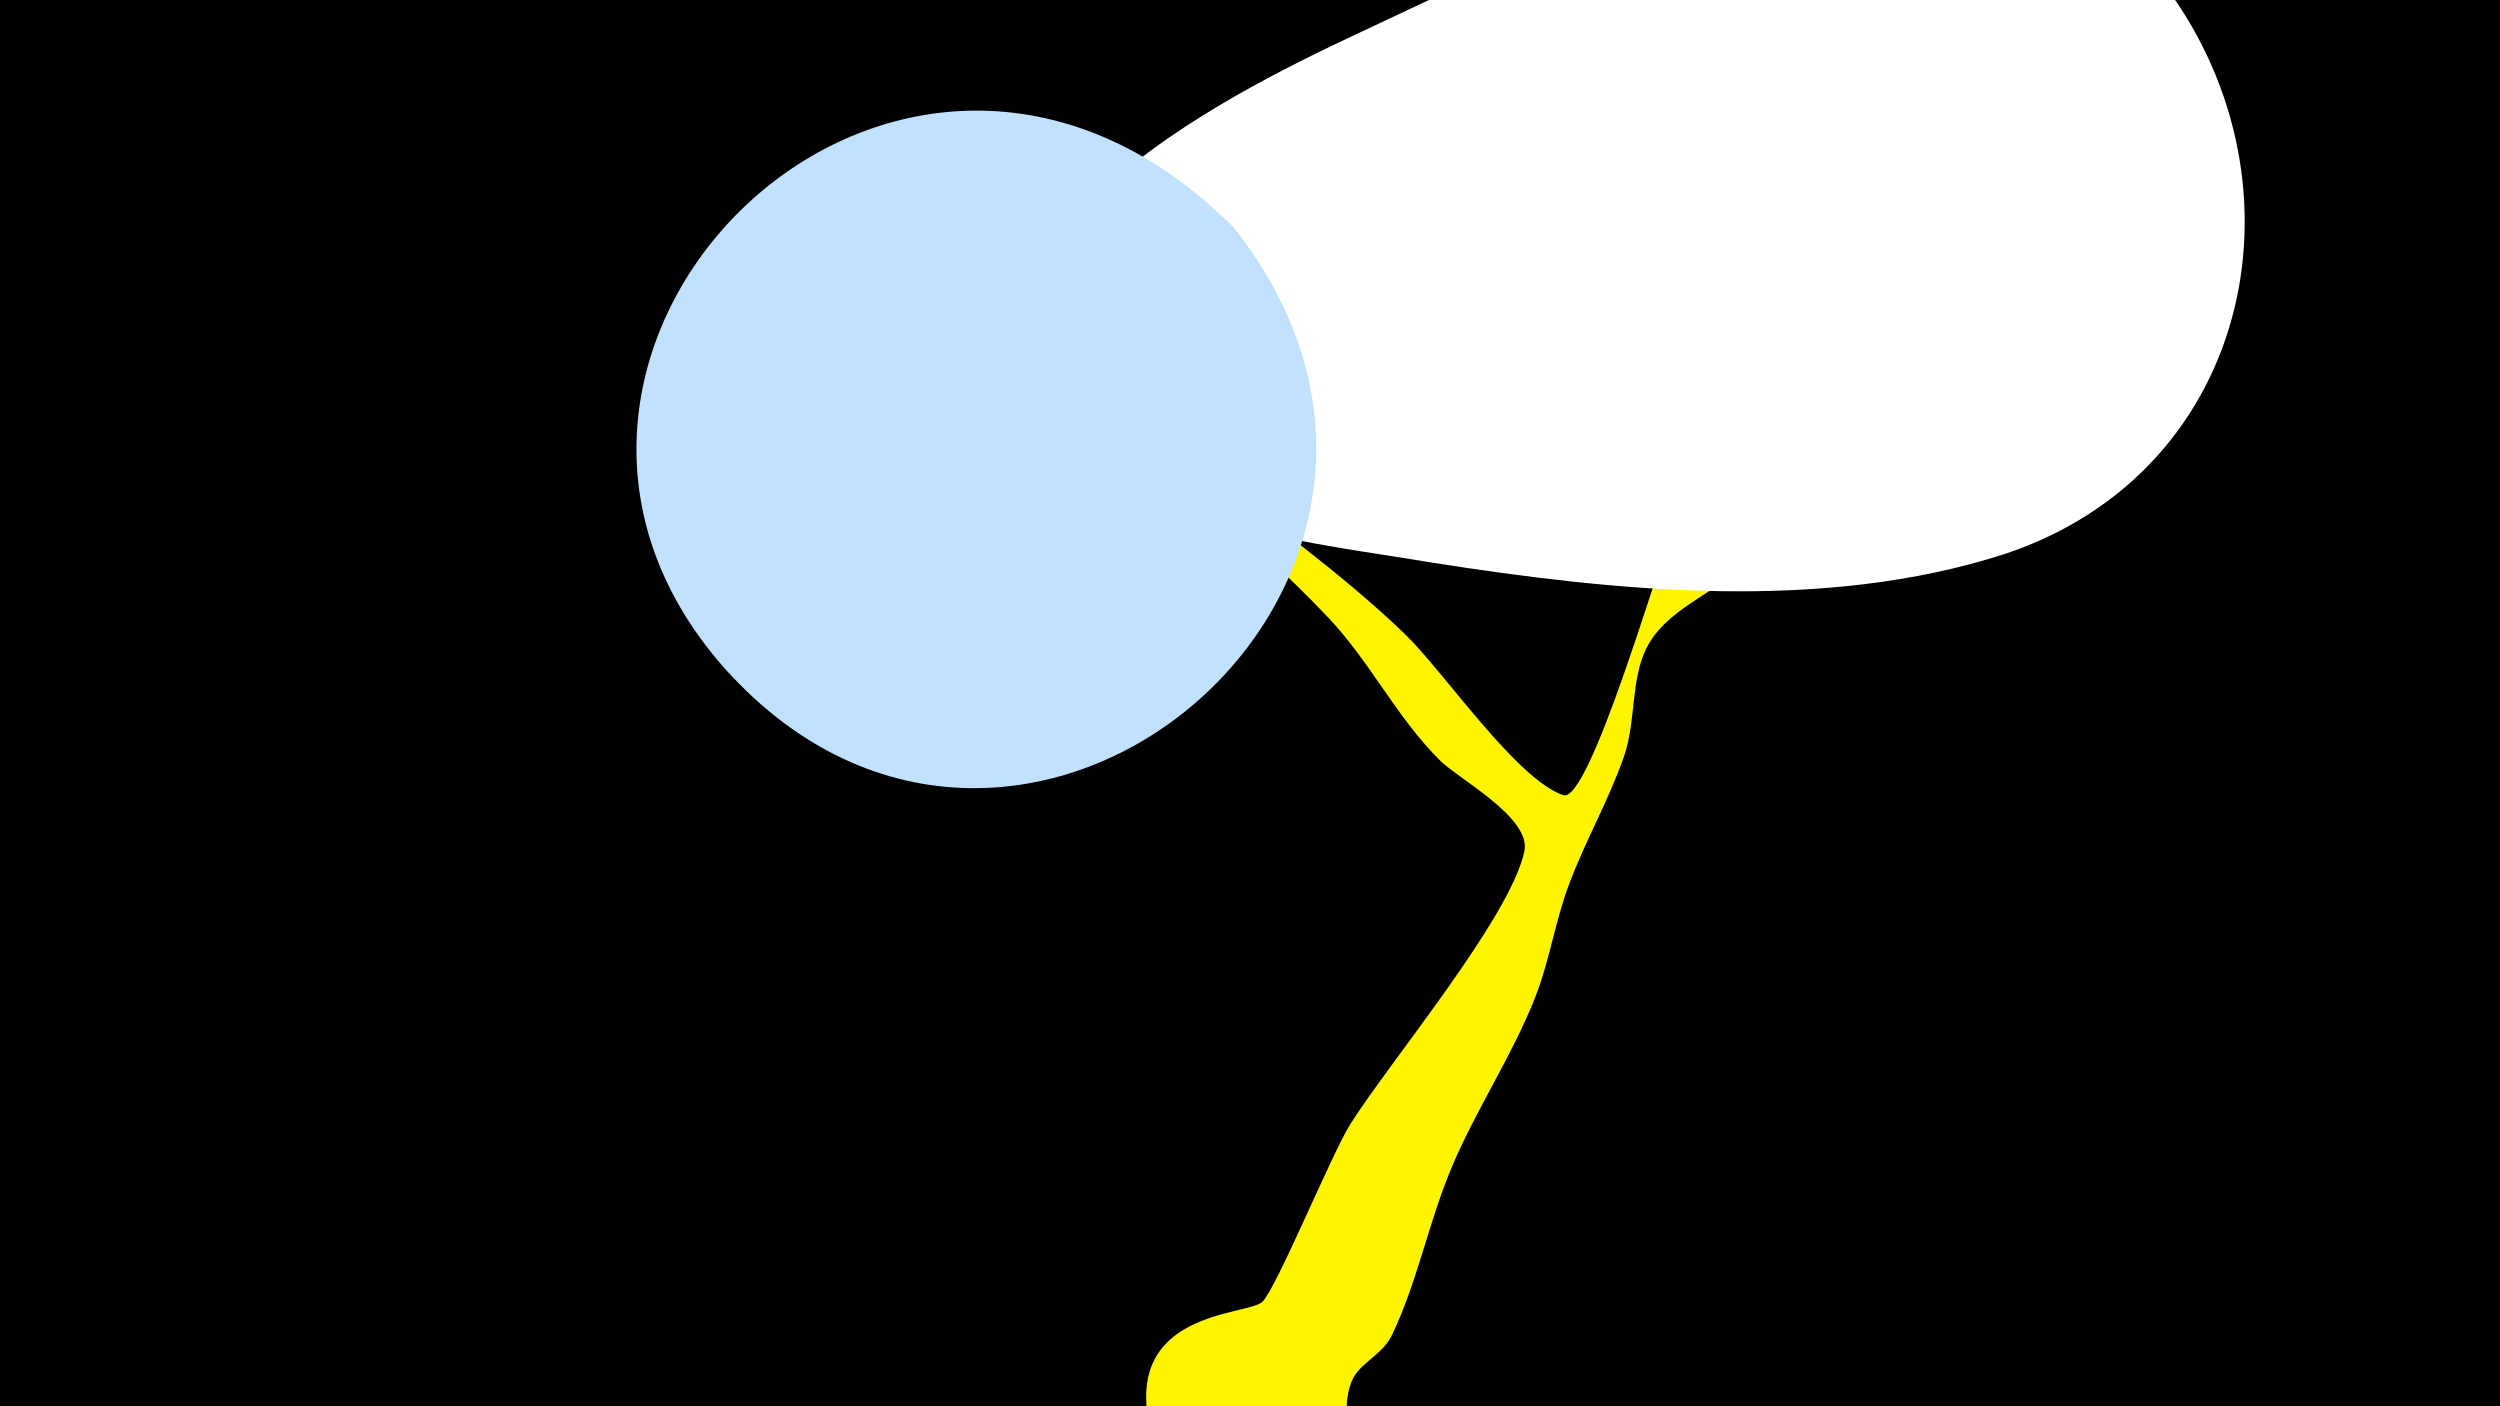 <svg width="1200" height="675" viewBox="-500 -500 1200 675" xmlns="http://www.w3.org/2000/svg"><path d="M-500-500h1200v675h-1200z" fill="#000"/><path d="M36-305.1c1-5.2 8 2.5 8.4 2.8 7 5.8 19 15.7 25.2 20.9 34.5 28.6 72.6 54.7 104.9 85.9 18.8 18.2 53.3 69.5 75.9 77.2 12.5 4.2 46.3-113.5 50.9-122.4 11-21.1 28.5-37.4 40.9-57.6 11.2-18.2 17.9-46.3 34-61.1 11.6-10.7 34.3-3.7 33.7 13.7-0.5 13.7-10.9 26.2-17 37.5-15.4 28.6-31.2 57.6-55.6 79.7-14.8 13.4-37.8 21.2-47 39.6-7.6 15.1-5 35.5-10.8 52-7.3 21-18.5 40.4-26.3 61.2-6.8 18-9.4 37-16.5 54.9-11.3 28.4-28.6 54-40.3 82.1-10.8 26-16.2 54.5-28.4 79.8-4.6 9.4-15.6 13.2-19.1 21.7-6.4 15.5 3.2 27.8-12.5 45.2-25.8 28.5-74.7 16.3-84-21-14.5-58.2 46.2-55.3 53.5-62.1 6.7-6.2 33.3-71.1 42.2-85.2 19-30.2 76.6-98.8 83.6-131 3.5-16.1-31.4-34.7-40.2-43.4-20.8-20.4-33.5-47.1-53.5-68.4-41.2-43.8-104.1-91.7-102-102z"  fill="#fff500" /><path d="M536-511c-33-33-69-58-117-60-82-4-192 52-265 86-64 30-219 105-137 196 38 43 117 50 170 59 89 14 188 24 275-4 121-40 149-182 74-277z"  fill="#fff" /><path d="M92-391c-160-160-380 59-244 212 142 158 378-43 244-212z"  fill="#c2e1ff" /></svg>